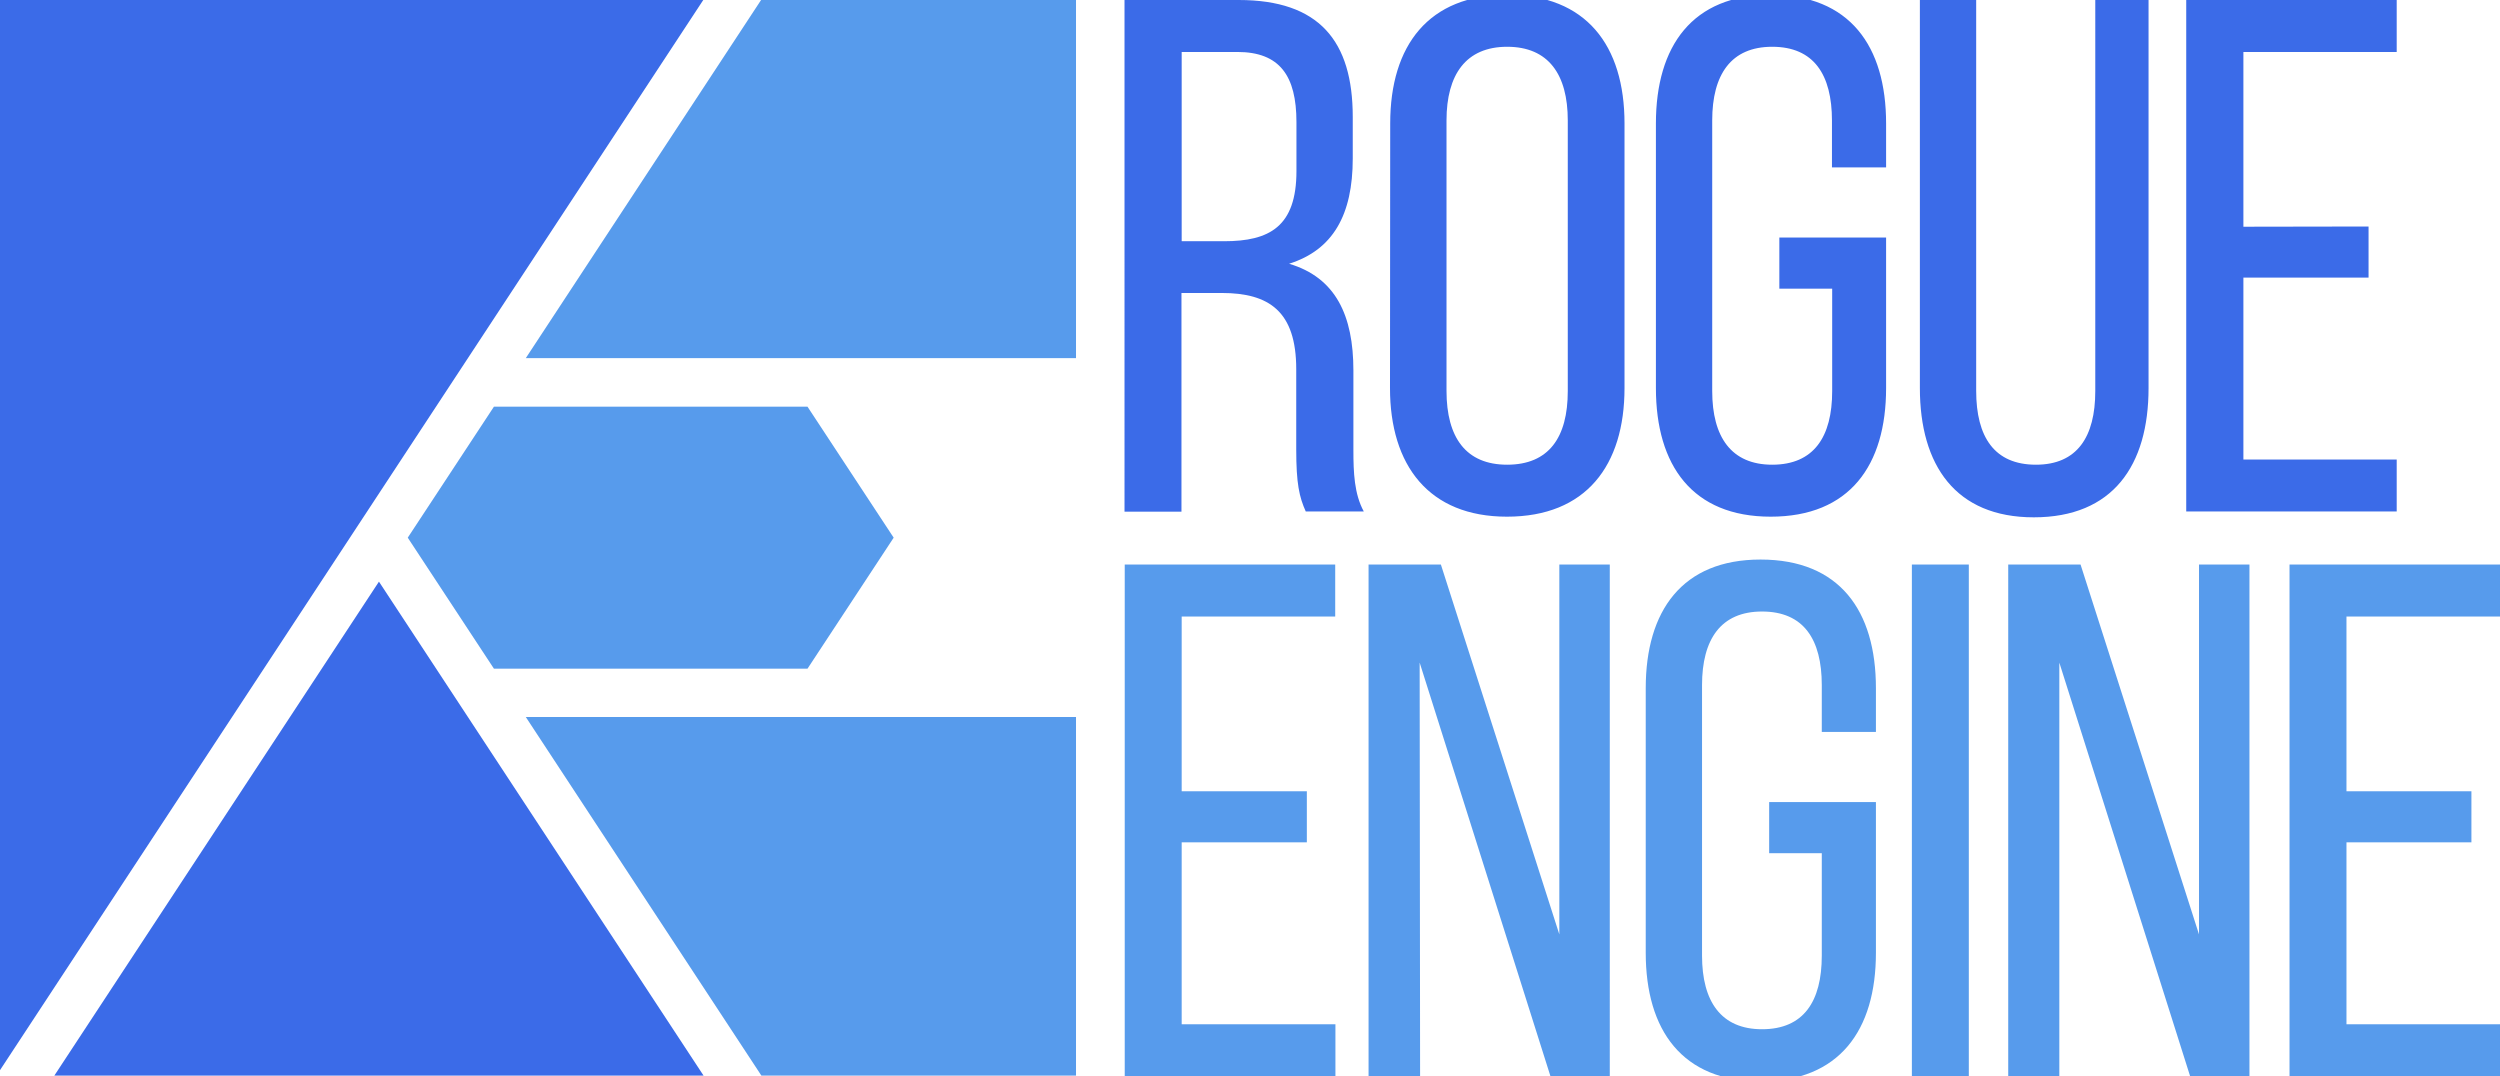 <svg xmlns="http://www.w3.org/2000/svg" id="Layer_1" data-name="Layer 1" viewBox="0 0 1154.5 497"><defs><style>.cls-1{fill:#579bec}.cls-2{fill:#3b6be8}</style></defs><path d="M242.8 165.4h254.1V-.2H351.6L242.8 165.4z" class="cls-1"/><path d="M25.1 496.7h299.8L175 268.6 25.1 496.7zM324.9-.2H0v494.4L324.9-.2z" class="cls-2"/><path d="m242.8 331.1 108.8 165.6h145.3V331.1H242.8zM372.9 308.8l39.8-60.5-39.8-60.5H228.1l-39.8 60.5 39.8 60.5H372.9z" class="cls-1"/><path d="M572 0c37.2 0 52.7 18.9 52.7 54v19.2c0 26-9.1 42.2-29.4 48.6 21.6 6.4 29.7 24 29.7 49.3v36.8c0 10.4.4 20.2 4.8 28.3H603c-3-6.7-4.4-12.8-4.4-28.7v-37c0-26.7-12.5-35.2-34.4-35.2h-18.6v101h-26.3V0Zm-6.7 111.4c21 0 33.4-6.8 33.4-32.4V56.4C598.7 35 591 24 571.4 24h-25.7v87.4ZM642 57c0-36.1 17.8-59.4 54-59.4 36.4 0 54.2 23.3 54.2 59.4v122.2c0 35.8-17.8 59.4-54.3 59.4-36 0-54-23.6-54-59.4Zm26 123.5c0 21.6 9 34.1 28 34.1 19.2 0 28-12.5 28-34v-125c0-21.2-8.9-34-28-34-19 0-28 12.8-28 34ZM871 57v20.3h-25V55.7c0-21.3-8.4-34.1-27.6-34.1-19 0-27.7 12.8-27.7 34v125c0 21.2 8.8 34 27.7 34 19.2 0 27.7-12.8 27.7-34v-47.3h-24.4v-23.6H871v69.5c0 35.8-16.9 59.4-53.3 59.4-36.1 0-53-23.6-53-59.4V57c0-35.8 16.9-59.4 53-59.4C854.2-2.4 871 21.3 871 57ZM912.6 180.5c0 21.3 8.4 34.1 27.6 34.1 19 0 27.4-12.8 27.4-34V0h24.6v179.2c0 35.8-16.5 59.7-53 59.7-36.1 0-52.6-24-52.6-59.7V0h26ZM1093.8 104.6v23.6H1036v84h70.8v24h-97.2V0h97.2v24h-70.8v80.7Z" class="cls-2"/><path d="M603.5 365.4V389h-57.8v84h71v24h-97.3V260.7h97.2v24h-70.9v80.7ZM655.8 497H632V260.7h33.4l54.7 170.8V260.7h23.3V497H716l-60.4-191ZM866.3 317.8V338h-25v-21.6c0-21.2-8.4-34-27.6-34-19 0-27.7 12.8-27.7 34v124.9c0 21.2 8.8 34 27.7 34 19.2 0 27.6-12.8 27.6-34V394H817v-23.6h49.3V440c0 35.8-16.9 59.4-53.3 59.4-36.1 0-53-23.6-53-59.4V317.8c0-35.8 16.9-59.4 53-59.4 36.5 0 53.3 23.6 53.3 59.4ZM909.2 260.7V497h-26.3V260.7ZM951 497h-23.6V260.7h33.4l54.7 170.8V260.7h23.3V497h-27.4L951 306ZM1141.3 365.4V389h-57.7v84h71v24h-97.3V260.7h97.2v24h-70.9v80.7Z" class="cls-1"/></svg>